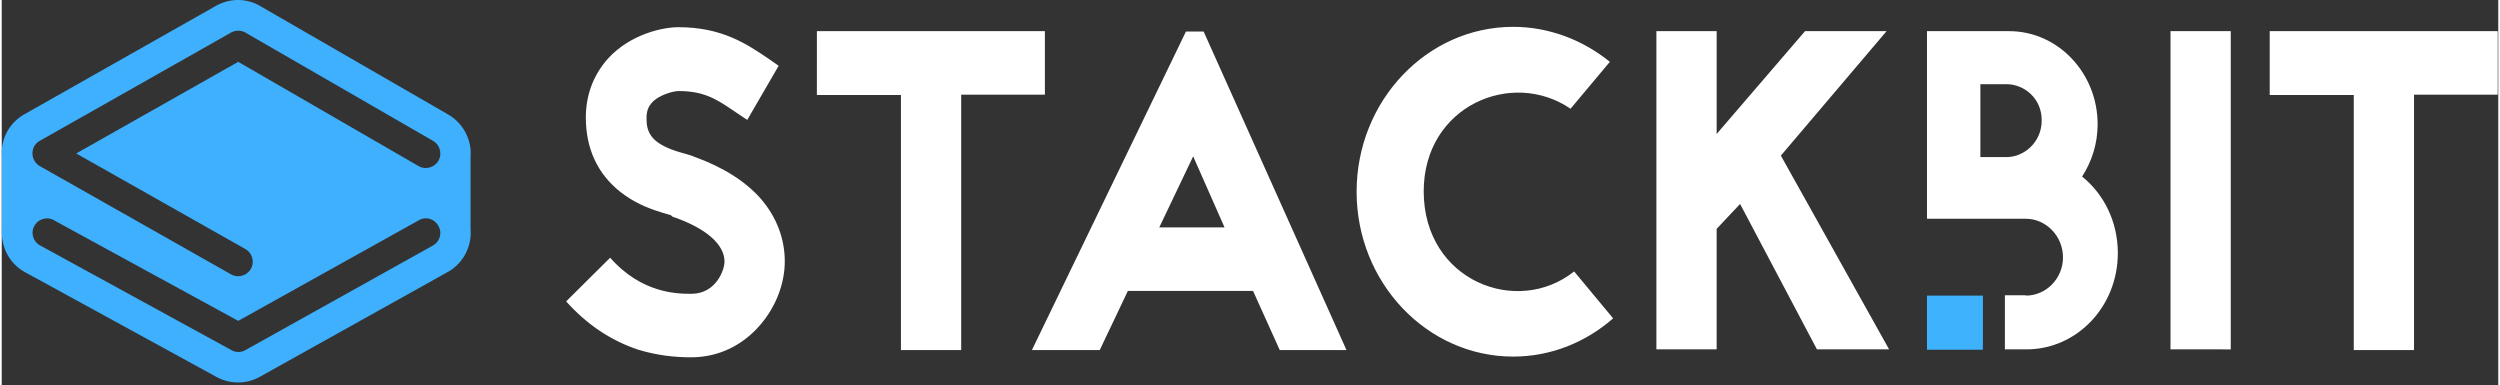 <svg xmlns="http://www.w3.org/2000/svg" xmlns:xlink="http://www.w3.org/1999/xlink" aria-hidden="true" role="img" class="iconify iconify--logos" width="6.49em" height="1em" preserveAspectRatio="xMidYMid meet" viewBox="0 0 512 79"><rect x="0" y="0" width="512" height="79" fill="#333333" stroke="none"/><g fill="none" fill-rule="evenodd"><path fill="#FFF" fill-rule="nonzero" d="M138.764 5.577c9.026 0 14.058 3.477 18.57 6.511l1.999 1.406l-6.437 11.098l-2.22-1.48l-.798-.545c-3.554-2.416-6.081-3.894-11.114-3.894c-.814 0-3.922.666-5.475 2.442l-.113.132c-.496.603-1.06 1.575-.923 3.567c.074 3.33 2.293 5.253 7.99 6.733l.675.203c.41.126.756.24 1.101.389c5.92 2.146 10.507 5.031 13.688 8.657c3.182 3.699 4.883 8.138 4.883 12.8c0 4.587-1.85 9.322-4.957 12.948c-3.625 4.29-8.656 6.732-14.206 6.732l-.56-.003c-2.674-.031-6.173-.307-10.316-1.55c-5.549-1.85-10.506-5.106-14.798-9.915l9.027-8.952c6.511 7.398 13.91 7.398 16.647 7.398c5.106 0 6.807-4.957 6.807-6.584c0-3.552-3.773-6.807-10.284-9.101l-.296-.074l-.444-.37l-1.582-.462c-2.11-.634-5.052-1.65-7.814-3.607c-4.958-3.478-7.695-8.509-7.991-14.724c-.296-5.253 1.332-9.767 4.513-13.318c4.587-5.031 11.246-6.437 14.428-6.437Zm171.21-.074c7.398 0 14.353 2.738 19.828 7.177l-8.065 9.618c-11.986-8.212-30.113-.591-30.113 16.944c0 18.349 19.163 25.748 30.853 16.425l7.99 9.619c-5.548 4.883-12.725 7.842-20.494 7.842c-17.683 0-32.11-15.167-32.11-33.812c0-18.645 14.427-33.813 32.11-33.813Zm-96.038.888v13.022h-17.165v52.384h-12.356v-52.31h-17.24V6.39h46.761Zm32.555.074l29.3 65.332h-13.688l-5.476-12.134h-25.674l-5.77 12.134h-13.91l31.593-65.332h3.625Zm265.397-.074v13.022h-17.166v52.384h-12.356v-52.31h-17.24V6.39h46.762Zm-160.185 0v21.087L369.83 6.39h16.721l-21.678 25.526l22.196 39.732h-14.798l-15.76-29.818l-4.808 5.106v24.712h-12.357V6.39h12.357Zm60.004 0c9.989 0 18.127 8.583 18.127 19.089c0 3.995-1.183 7.62-3.181 10.728c4.513 3.626 7.325 9.323 7.325 15.686c0 11.024-8.435 19.755-18.72 19.755h-4.439V60.55h4.292v.074c4.143 0 7.62-3.477 7.62-7.842c0-4.366-3.477-7.917-7.62-7.917h-20.273V6.39h16.87Zm45.43 0v65.258H444.78V6.39h12.356ZM244.344 32.065L237.39 46.64h13.392l-6.437-14.576ZM411.19 17.267h-5.4v14.946h5.4c3.478 0 7.177-2.96 7.177-7.547s-3.7-7.399-7.177-7.399Z"></path><path fill="#3EB2FD" fill-rule="nonzero" d="M406.306 71.723h-11.468V60.624h11.468z"></path><path fill="#3EB0FD" d="M85.566 45.16L48.498 65.805L10.69 45.16c-1.406-.814-3.256-.222-3.996 1.184c-.813 1.405-.221 3.255 1.184 3.995l39.214 21.457a2.874 2.874 0 0 0 2.886 0L88.452 50.34c1.405-.814 1.923-2.59 1.11-3.995c-.814-1.48-2.59-1.998-3.996-1.184ZM15.277 31.474l33.22-18.793l36.995 21.383c1.406.813 3.256.296 4.07-1.11c.813-1.406.295-3.256-1.11-4.07L49.978 6.687c-.888-.518-1.998-.518-2.96 0L7.804 28.883c-1.997 1.11-1.997 3.996 0 5.18l39.214 22.196c1.406.814 3.256.296 4.07-1.11c.813-1.405.295-3.255-1.11-4.07l-34.7-19.606ZM.036 47.011V32.213c-.296-3.404 1.257-6.881 4.66-8.805L43.912 1.212c2.885-1.628 6.363-1.628 9.174.074L91.56 23.482c3.182 1.85 4.883 5.327 4.587 8.73v14.799c.296 3.477-1.48 7.028-4.735 8.804L52.937 77.272a9.18 9.18 0 0 1-8.952 0L4.77 55.815C1.515 54.04-.186 50.562.036 47.011Z"></path></g></svg>
